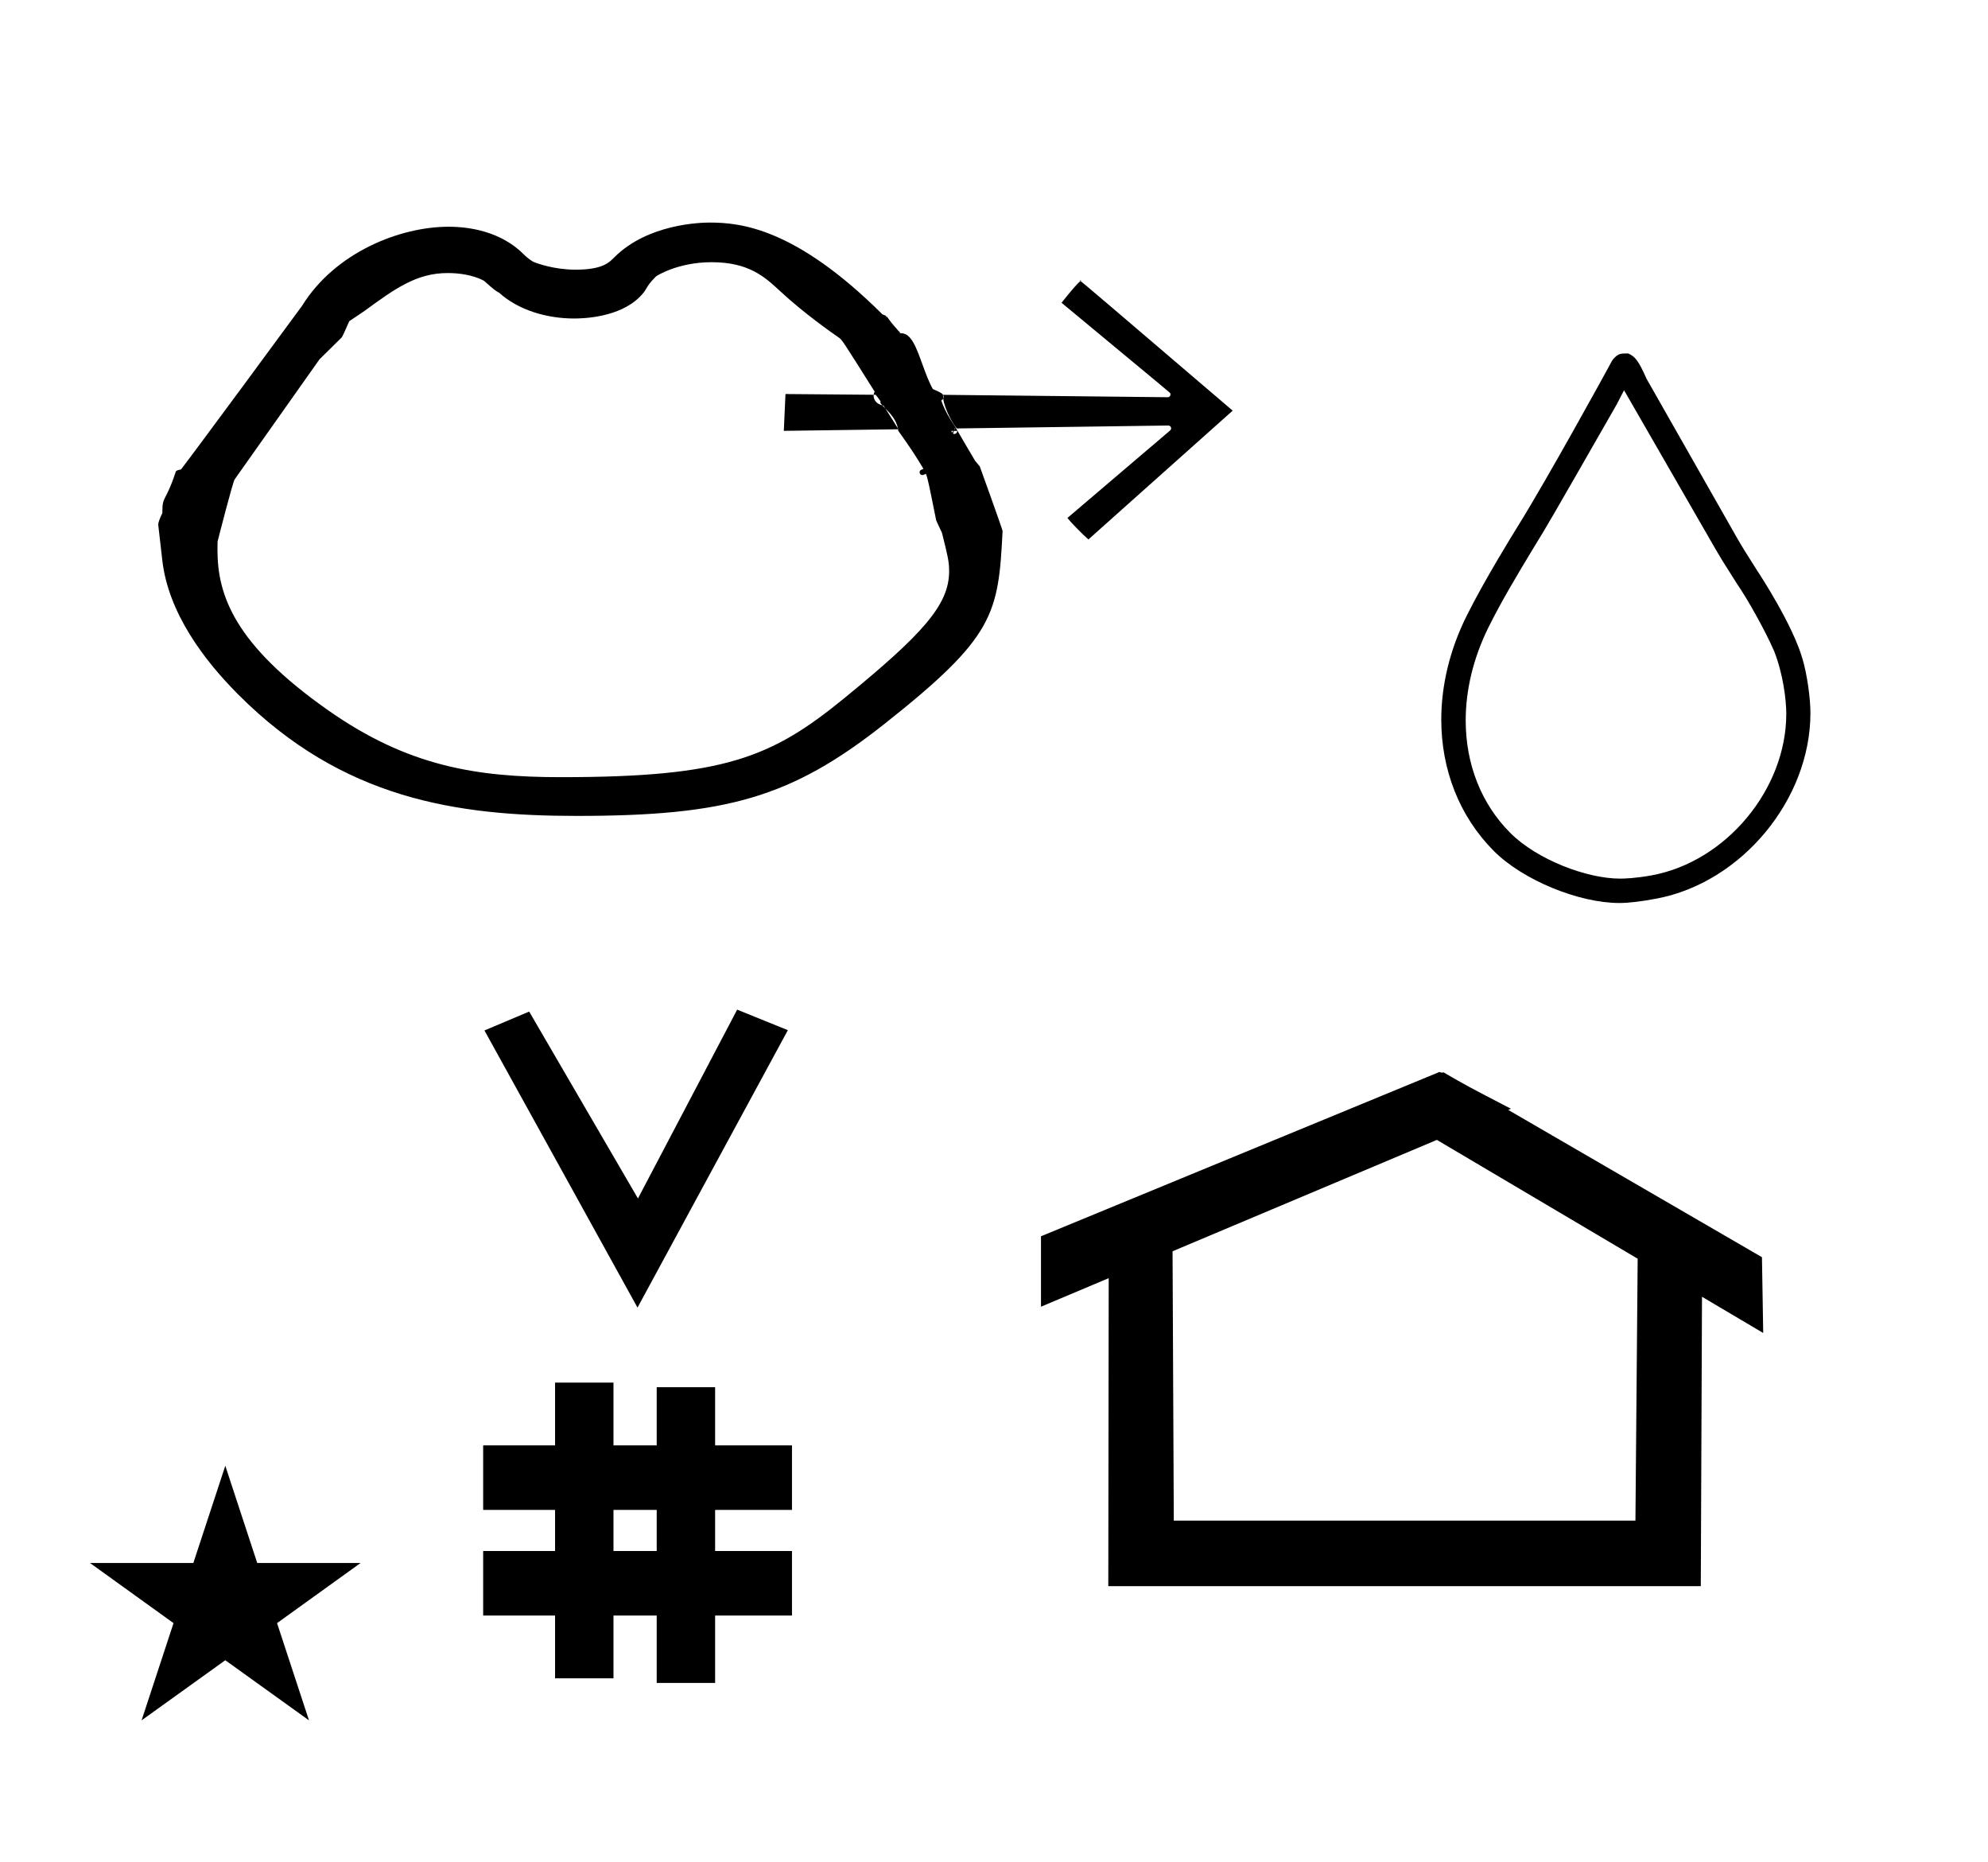 <?xml version="1.0" standalone="no"?>
<!DOCTYPE svg PUBLIC "-//W3C//DTD SVG 1.1//EN" "http://www.w3.org/Graphics/SVG/1.1/DTD/svg11.dtd" >
<svg xmlns="http://www.w3.org/2000/svg" xmlns:xlink="http://www.w3.org/1999/xlink" version="1.1" viewBox="-10 0 1068 1000">
  <g transform="matrix(1 0 0 -1 0 800)">
   <path fill="currentColor"
d="M85.779 545.998c0 0 -0.041 -0.016 -0.051 -0.021c0.014 0.015 0.051 0.021 0.051 0.021zM150.153 630.412l0.073 0.067c-0.031 -0.032 -0.073 -0.067 -0.073 -0.067zM764.288 413.487
c0 -26.744 9.59 -51.855 28.331 -70.655c15.555 -15.493 45.424 -27.832 67.381 -27.832c4.987 0 11.633 0.795 20 2.375c45.599 8.605 82.603 53.134 82.603 99.644c0 8.274 -1.852 20.986 -4.212 28.925
c-5.193 18.352 -23.054 45.626 -24.431 47.642c-6.394 10.094 -8.028 12.69 -10.736 17.408c-16.219 28.531 -32.464 57.037 -48.666 85.584c-4.499 10.185 -6.378 12.051 -9.881 13.588c-3.801 0 -5.043 -0.032 -7.151 -2.141
c-1.303 -1.303 -1.378 -1.486 -3.677 -5.792c-1.35 -2.528 -32.227 -58.765 -47.993 -84.15c-3.018 -4.859 -18.495 -29.847 -28.051 -49.083c-9.059 -18.275 -13.518 -37.273 -13.518 -55.512zM860.306 328.097
c-17.811 0 -44.539 10.148 -58.908 24.516c-15.829 15.829 -23.992 37.27 -23.992 60.441c0 16.232 4.006 33.315 12.188 49.915c7.249 14.594 15.966 29.029 24.424 43.029c7.564 12.292 7.532 12.236 44.555 76.851
c0.075 0.143 0.075 0.143 3.894 7.566l49.27 -85.545c2.056 -3.541 3.909 -6.673 11.137 -17.976c6.519 -9.542 15.523 -25.835 20.127 -36.366c0.076 -0.19 0.16 -0.372 0.24 -0.559v-0.047
c4.639 -11.874 6.39 -25.674 6.39 -33.326c0 -40.523 -32.43 -79.474 -72.376 -86.752c-8.681 -1.582 -14.654 -1.748 -16.946 -1.748zM453.123 415.966zM144.723 623.446zM76.49 518.31c0 -0.06 -0.031 -0.119 -0.047 -0.18
l0.025 0.365zM77.878 522.769c-0.411 0 -0.799 0.182 -0.882 0.265c0 0 -0.21 0.302 -0.224 0.331l0.121 -0.159l1.165 -0.042s-0.062 -0.11 -0.181 -0.395zM78.803 528.43l-0.023 -0.098
l0.026 0.198c0 -0.033 -0.003 -0.101 -0.003 -0.101zM79.424 531.044l-0.047 -0.097l0.071 0.201zM85.79 546.026l-0.573 -0.113l0.755 0.669zM150.151 630.41l-0.086 -0.074l0.152 0.165z
M502.681 569.187l0.539 0.643l-0.28 0.097s-0.112 -0.317 -0.259 -0.74zM501.142 568.565c0 -0.478 0.174 -0.748 0.276 -0.885l0.742 0.885h-1.018zM502.723 566.915c0.838 0 1.503 0.681 1.503 1.499
c0 0.188 -0.035 0.457 -0.191 0.734l0.106 -0.582h-1.677c-0.252 -0.726 -0.511 -1.471 -0.511 -1.471c0.423 -0.147 0.517 -0.18 0.769 -0.18zM563.319 521.704c0 0 0.153 0.068 0.149 0.127
c1.513 -2.11 7.923 -8.698 11.25 -11.564c-0.119 0 -0.215 -0.192 -0.215 -0.192l0.215 0.192l77.505 69.178c-66.06 56.474 -79.197 67.638 -81.761 69.65c-3.353 -2.87 -10.063 -11.598 -10.153 -11.725
c58.237 -48.28 58.237 -48.28 58.38 -48.588c0.095 -0.204 0.139 -0.419 0.139 -0.63c0 -0.795 -0.632 -1.502 -1.514 -1.501l-120.681 1.288c0.206 -0.345 0.285 -0.728 0.285 -1.205
c0 -0.169 -0.029 -0.478 -0.204 -0.817c0.719 -5.944 5.894 -14.846 7.353 -16.035l-0.364 -0.005c0.121 0 0.243 0.005 0.364 0.005c0 0 113.575 1.573 113.596 1.574
c0.825 0 1.498 -0.672 1.498 -1.502c0 -0.198 -0.048 -0.733 -0.527 -1.14l-55.165 -46.983zM652.298 579.51l-0.08 -0.108c0.004 0.04 0.08 0.108 0.08 0.108zM569.949 649.484
c0.065 0 0.496 -0.129 0.496 -0.129l0.455 0.092c-0.028 -0.015 -0.193 -0.142 -0.437 -0.351c-0.29 0.227 -0.514 0.388 -0.514 0.388zM472.497 622.499
c0.107 -0.116 0.98 -1.051 0.989 -1.062c0.034 -0.043 0.049 -0.062 0.063 -0.082c0.024 -0.035 0.033 -0.047 0.228 -0.37c0.135 0.011 0.268 0.016 0.401 0.016
c5.303 0 7.979 -7.361 11.375 -16.699c1.703 -4.685 3.481 -9.542 5.583 -13.263c3.431 -1.499 4.937 -2.158 5.499 -3.098c-0.039 0 -0.079 0.001 -0.118 0.001
c0.064 -0.138 0.109 -0.299 0.106 -0.561c0.006 -0.057 0.01 -0.114 0.01 -0.171c0 -0.41 0.029 -0.842 0.083 -1.291c-0.173 -0.335 -0.489 -0.698 -1.06 -0.983
c2.281 -7.002 7.338 -13.791 7.883 -14.855c0.5 -0.975 10.191 -17.369 10.294 -17.545c2.493 -2.954 2.493 -2.954 2.533 -3.062c0.127 -0.345 12.217 -33.845 12.235 -34.643
c0 -0.047 0.005 -0.097 0.005 -0.151c-2.267 -44.586 -4.243 -56.708 -63.551 -103.571c-50.19 -39.66 -85.059 -49.333 -165.307 -49.333c-64.597 0 -125.637 9.079 -181.612 65.053
c-18.327 18.327 -37.775 43.909 -40.965 72.393c-0 0.004 -2.158 18.831 -2.158 18.831c-0.007 0.058 -0.01 0.115 -0.01 0.173c0 1.151 0.764 3.196 2.217 6.201
c0 0.327 -0.001 0.888 -0.001 0.888c0 8.518 1.865 5.033 7.137 21.151c0.146 0.448 0.323 0.988 2.86 1.383c5.152 6.496 64.604 87.175 65.031 87.863c17.852 28.846 52.732 42.506 78.725 42.506
c11.582 0 28.235 -2.681 40.296 -14.743c2.845 -2.845 5.291 -4.124 5.356 -4.143c1.926 -0.803 11.072 -4.177 22.601 -4.177c14.486 0 18.006 3.837 20.867 6.698c17.959 17.959 46.448 18.607 51.165 18.607
c16.546 0 46.128 -2.915 92.739 -49.242c0.308 -0.147 0.56 -0.268 0.767 -0.377l-0.033 0.058c0.74 -0.306 1.124 -0.465 1.432 -0.702c-0.097 0 -0.237 -0.144 -0.449 -0.682
c0.186 0.11 0.443 0.297 0.591 0.563c0.268 -0.246 0.51 -0.589 0.943 -1.205l-0.002 0.001v-9.99989e-10c2.53 -3.595 4.453 -5.296 5.248 -6.422c0 0.016 0.005 0.032 0.005 0.048z
M472.903 620.994c0.24 0.14 0.493 0.135 0.642 0.356c-0.008 0.014 -0.021 0.035 -0.042 0.056c-0.123 -0.053 -0.381 -0.193 -0.6 -0.412zM411.086 568.59h0
c-2.5879e-05 -0.026 -0 0 -0 0zM484.023 546.326c0 0.17 0.043 0.887 0.746 1.295c0.013 0.008 0.662 0.274 1.346 0.554c-3.802 6.34 -6.535 10.632 -13.254 20.043
c-0.012 0.017 -0.023 0.033 -0.034 0.05c-0.318 0.464 -0.388 0.852 -0.426 1.175c0.074 0 0.148 0.003 0.222 0.003l0.001 -0.007l0.002 0.006s-0.103 0.172 -0.292 0.485
c-0.735 4.555 -4.193 8.161 -6.7 10.681c-0.343 0.525 -0.688 1.048 -1.032 1.564c-0.218 0.04 -0.427 0.086 -0.627 0.135c-0.635 0.695 -1.034 1.25 -1.034 1.658
c0 0.179 0.032 0.353 0.092 0.516c-1.136 1.634 -2.104 2.934 -2.588 3.475c-0.272 0 -0.65 0.009 -1.122 0.009c0.06 0.647 0.28 1.208 0.572 1.655c-17.531 27.857 -17.531 27.857 -19.321 29.102
c-3.944 2.743 -18.479 12.845 -31.524 24.947c-8.125 7.538 -16.712 15.497 -36.769 15.497c-18.052 0 -29.528 -7.303 -29.865 -7.64c-6.246 -6.246 -4.113 -6.377 -8.745 -11.009
c-10.984 -10.984 -30.08 -11.591 -35.173 -11.591c-14.727 0 -29.966 4.446 -40.396 13.881c-0.844 0.325 -2.629 1.396 -7.977 6.291c0 0 -6.665 4.243 -19.639 4.243c-16.755 0 -28.282 -8.398 -44.717 -20.37
c-1.084 -0.789 -8.052 -5.416 -8.131 -5.474c-0.041 -0.086 -3.67 -8.338 -3.956 -8.62l-12.038 -11.872l-45.58 -64.488c-1.015 -1.437 -8.551 -30.907 -9.176 -33.363l-0.062 -4.443
c0 -24.108 8.793 -50.737 59.77 -86.424c42.614 -29.83 79.133 -35.709 124.686 -35.709c87.754 0 113.175 10.463 152.249 42.392c42.103 34.403 56.362 50.102 56.362 68.195c0 5.262 -0.738 8.232 -3.862 20.698
c-3.054 6.45 -3.054 6.45 -3.146 6.903c-3.898 19.37 -4.454 22.119 -5.424 24.72c-1.658 -0.667 -1.702 -0.667 -1.939 -0.667c-0.83 0 -1.501 0.676 -1.501 1.501zM338.553 647.329l0.063 0.129
c-0.021 -0.043 -0.063 -0.085 -0.063 -0.129zM528.577 515.047l-0.02 0.115c0.021 -0.102 0.053 -0.206 0.053 -0.31zM466.302 630.078l0.005 0.008
c-0.035 0.048 -0.081 0.112 -0.147 0.111c0.049 -0.038 0.096 -0.077 0.142 -0.119zM472.4 569.444c-0.019 0.164 -0.042 0.326 -0.068 0.488c-0.897 1.484 -3.732 6.141 -6.7 10.681
c-0.633 0.637 -1.206 1.204 -1.659 1.7c-4.273 1.062 -4.668 4.185 -4.668 5.303c0 0.121 0.006 0.24 0.016 0.355c-8.467 0.07 -47.189 0.393 -47.345 0.394
c-0.005 -0.112 -0.877 -19.429 -0.891 -19.771zM472.882 620.835c-0.031 0.036 -0.061 0.074 -0.089 0.113c-0.02 -0.053 -0.044 -0.105 -0.07 -0.156
c0.053 0.015 0.106 0.03 0.159 0.043zM332.481 97.693l-82.222 148.848l24.023 10.148l58.44 -100.383l53.303 101.418l27.229 -11.025zM249.568 -67.707v34.664h38.626v22.071h-38.626v34.664h38.626v33.715h31.383v-33.715h23.22
v31.254h31.383v-31.254h41.292v-34.664h-41.292v-22.071h41.292v-34.664h-41.292v-36.185h-31.383v36.185h-23.22v-33.725h-31.383v33.725h-38.626zM319.577 -33.043h23.22v22.071h-23.22v-22.071zM764.659 223.904
c-0.529 0 -0.985 0.174 -1.322 0.358l-214.094 -88.263v-37.824c12.126 5.107 24.251 10.215 36.376 15.321v-3.771l-0.219 -161.659h318.305l0.646 155.446c10.962 -6.485 21.924 -12.97 32.887 -19.455l-0.678 40.705
l-136.33 79.118l1.464 0.616c-22.696 11.771 -24.457 12.731 -36.211 19.551c-0.288 -0.103 -0.565 -0.145 -0.824 -0.145zM868.594 -16.715h-248.003l-0.665 144.662l142.009 59.817l107.859 -63.809zM38.355 -39.48h55.515
l17.161 52.226l17.16 -52.226h55.516l-44.867 -32.296l17.161 -52.225l-44.97 32.296l-44.971 -32.296l17.161 52.225z" />
  </g>

</svg>
